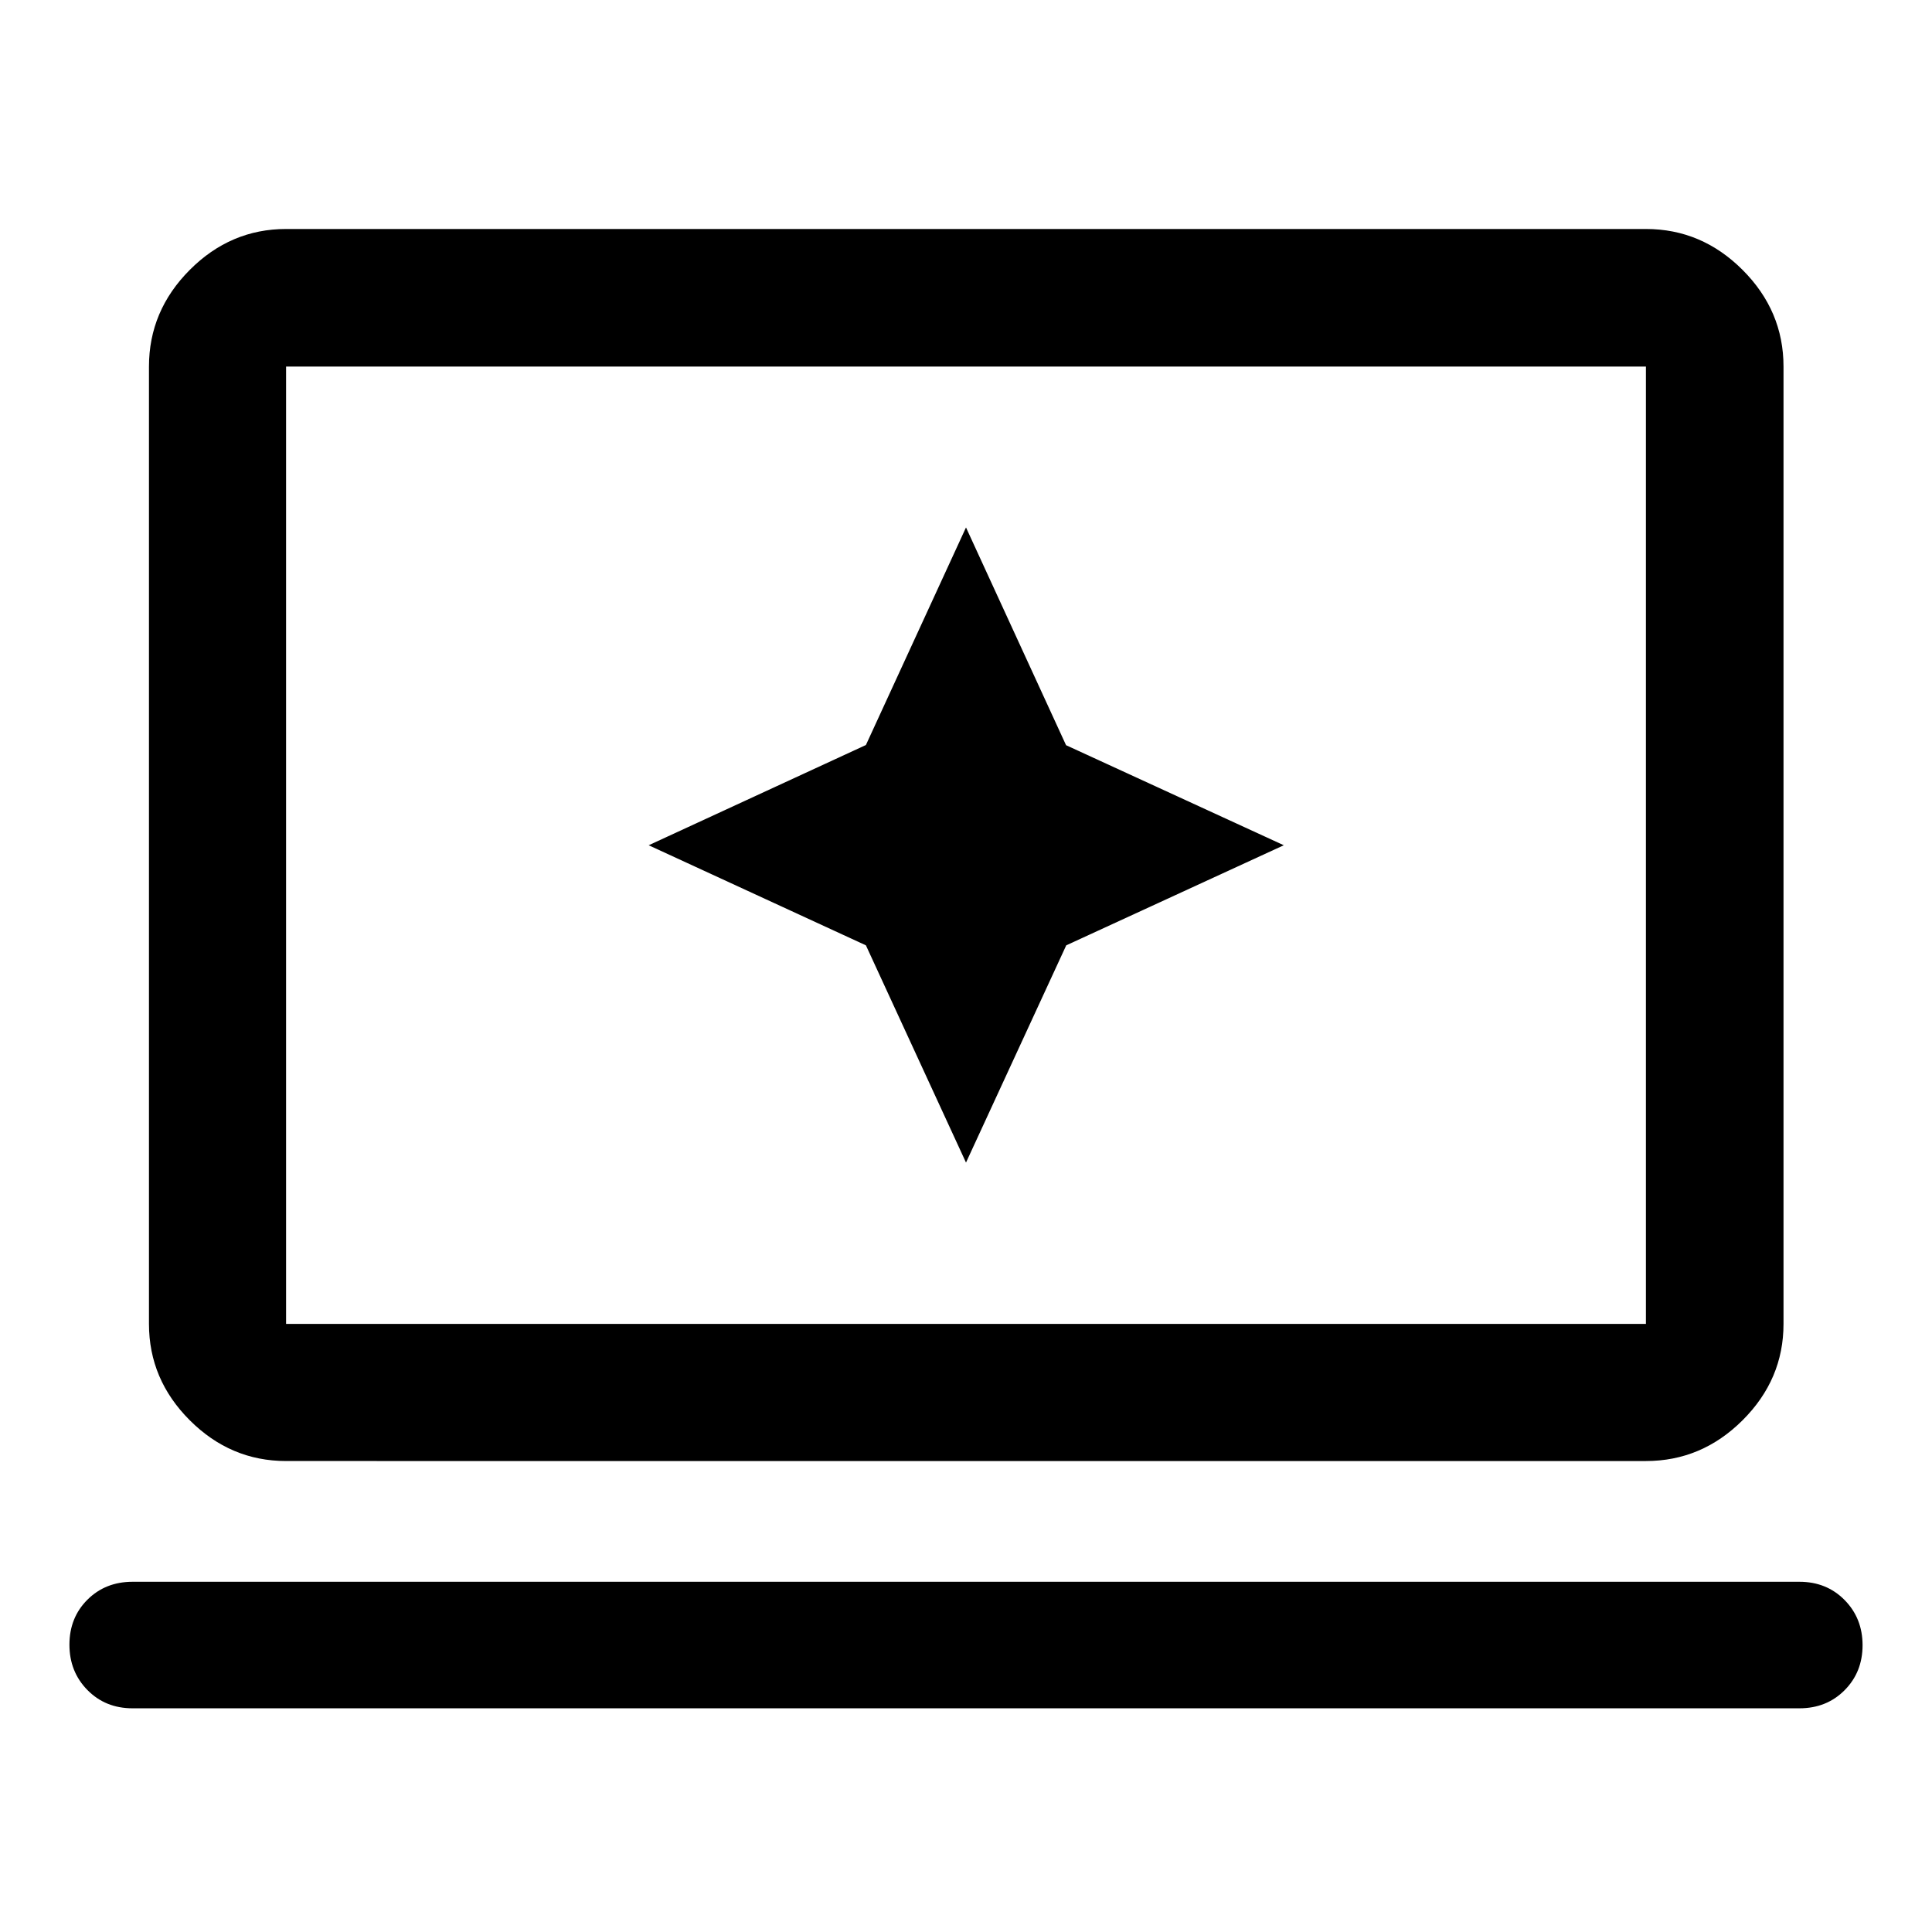 <svg xmlns="http://www.w3.org/2000/svg" width="48" height="48" viewBox="0 96 960 960"><path d="m480 673.674 49.808-107.941L637.913 516l-108.196-49.717L480 358.087l-49.733 108.105L322.326 516l107.941 49.733L480 673.674ZM142.152 821.978q-27.599 0-47.865-20.265-20.265-20.266-20.265-47.865V278.152q0-27.697 20.265-48.033 20.266-20.337 47.865-20.337h675.696q27.697 0 48.033 20.337 20.337 20.336 20.337 48.033v475.696q0 27.599-20.337 47.865-20.336 20.265-48.033 20.265H142.152Zm0-68.13h675.696V278.152H142.152v475.696Zm0 0V278.152v475.696Zm-76.276 191q-13.504 0-22.44-9.088-8.936-9.088-8.936-22.522 0-13.435 8.936-22.347 8.936-8.913 22.44-8.913h828.248q13.504 0 22.44 9.062 8.936 9.061 8.936 22.456t-8.936 22.374q-8.936 8.978-22.44 8.978H65.876Z"/></svg>